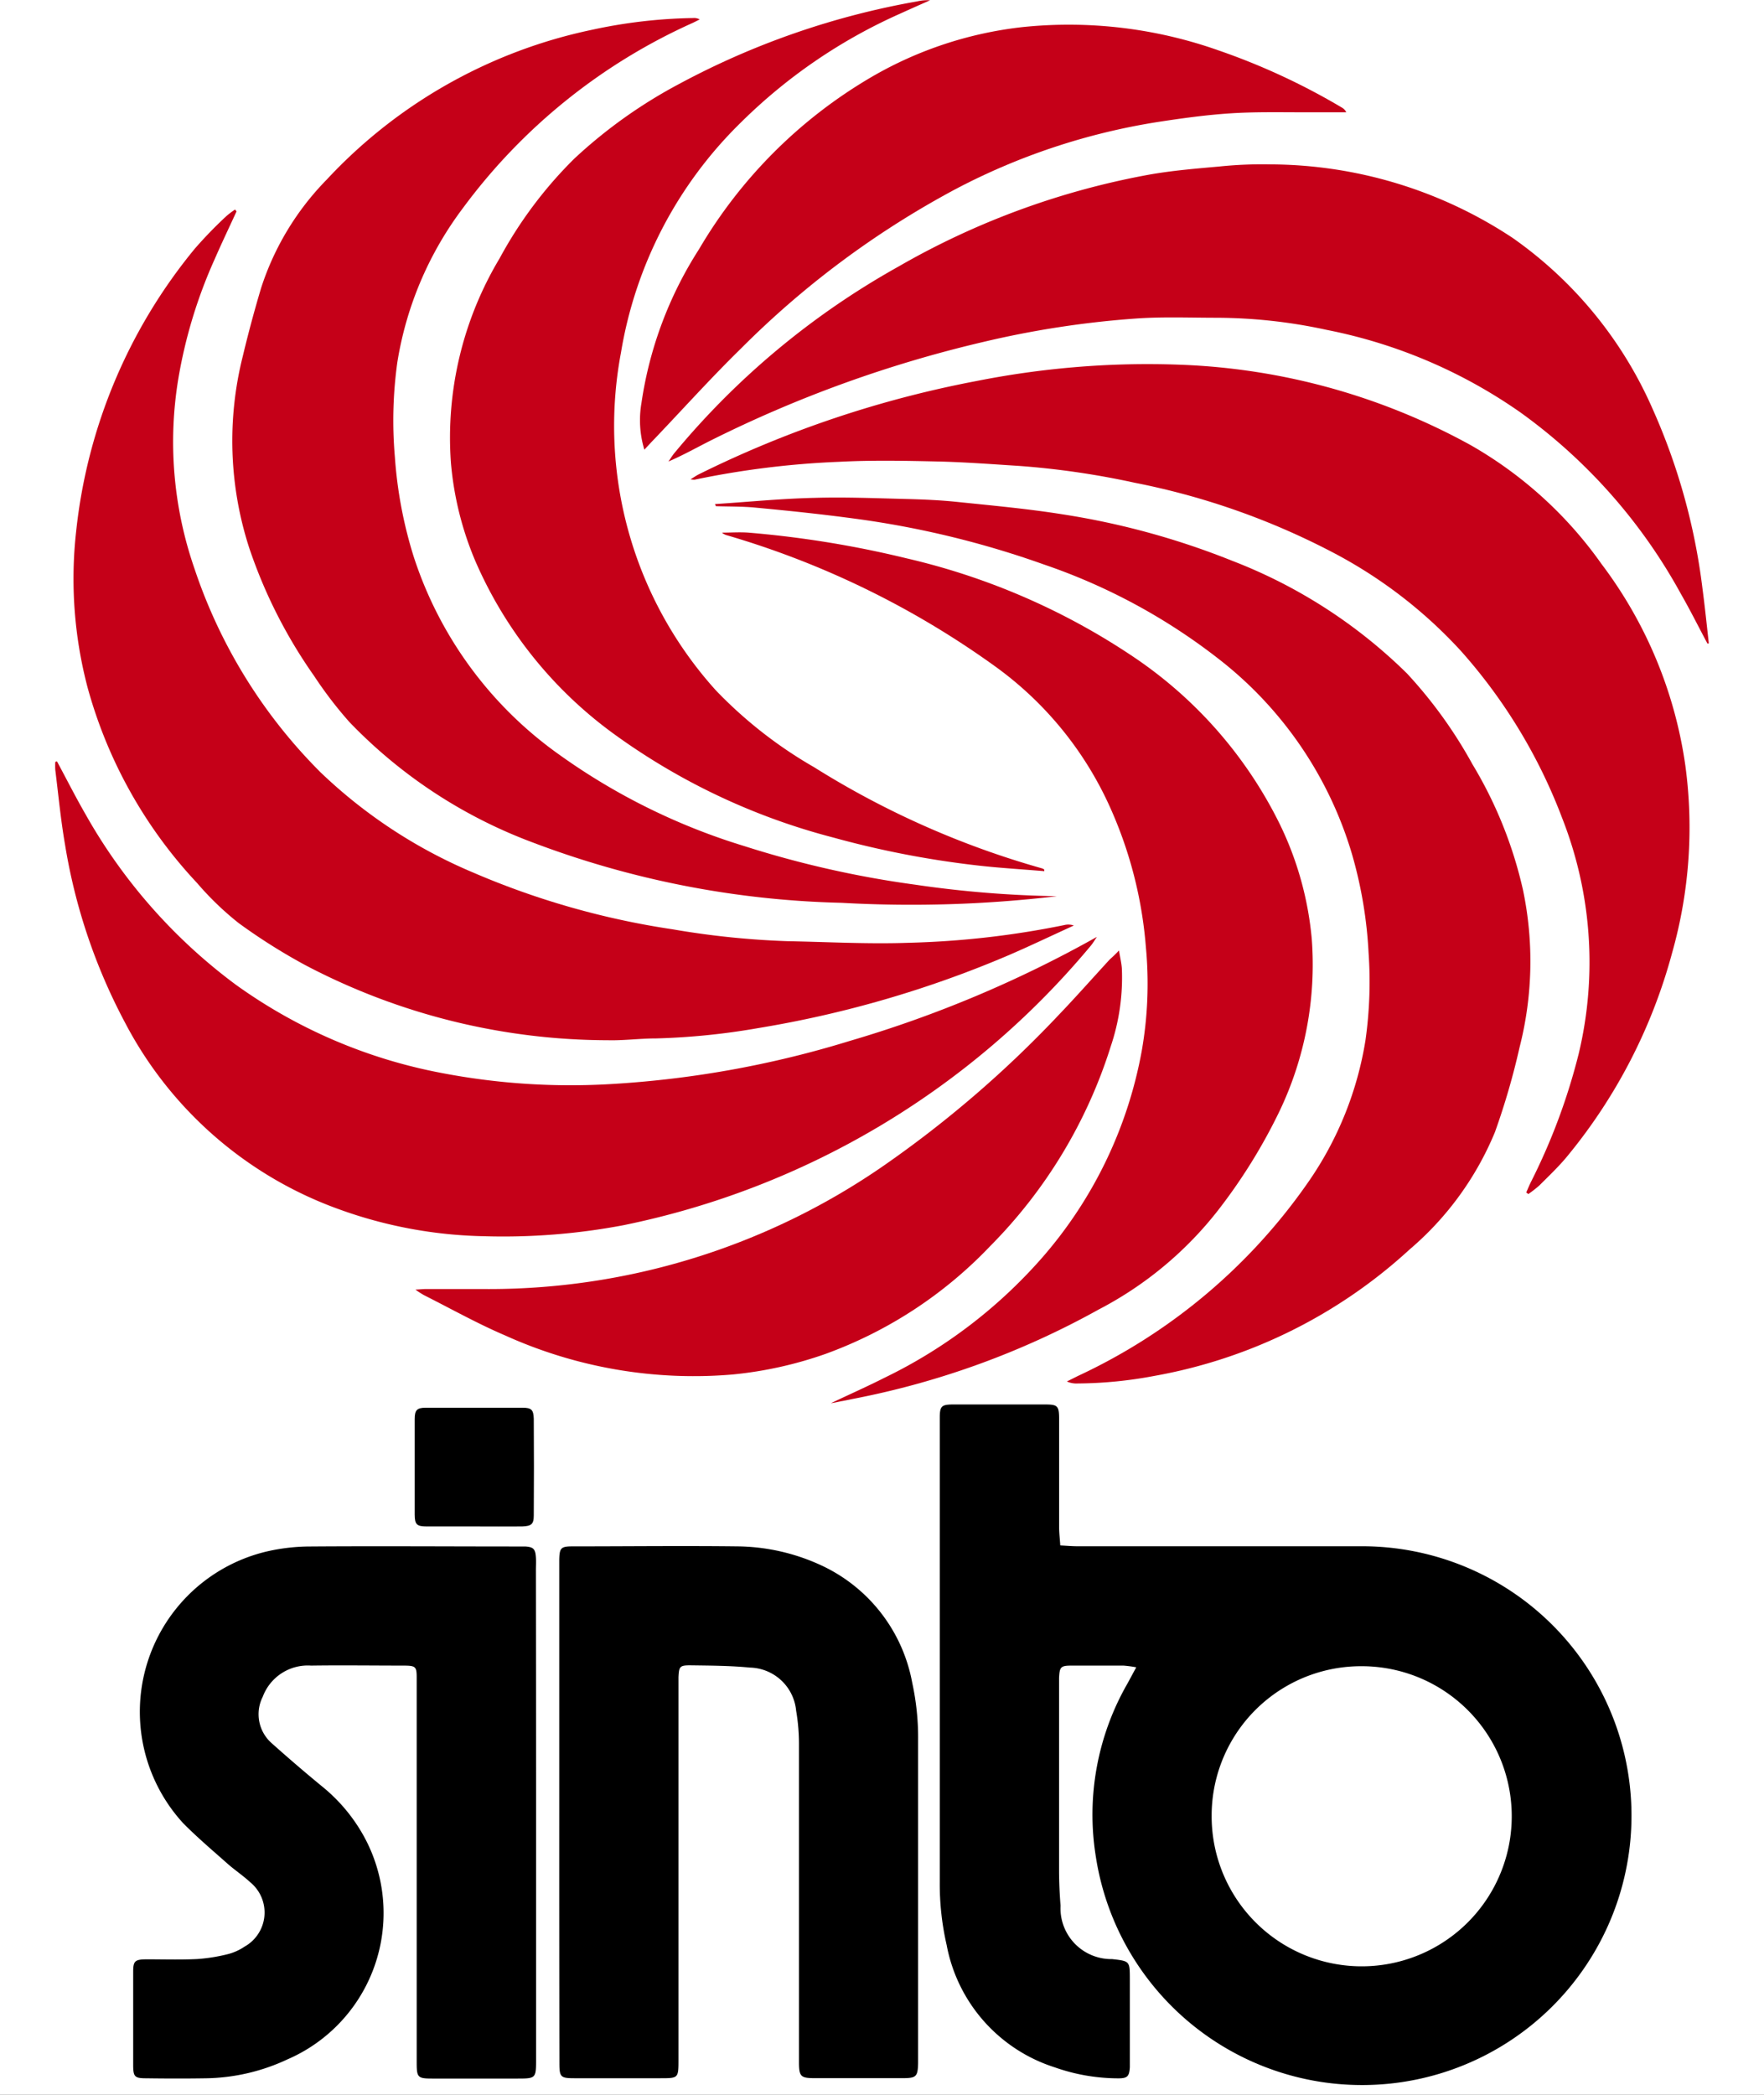 <svg xmlns="http://www.w3.org/2000/svg" xmlns:xlink="http://www.w3.org/1999/xlink" width="32" height="38" viewBox="0 0 32 38">
  <rect x="0" y="0" width="32" height="38" fill="#333333" stroke="none"/>
  <defs>
    <clipPath id="clip-Web_1920_15">
      <rect width="32" height="38"/>
    </clipPath>
  </defs>
  <g id="Web_1920_15" data-name="Web 1920 – 15" clip-path="url(#clip-Web_1920_15)">
    <rect width="32" height="38" fill="#fff"/>
    <g id="Component_14_3" data-name="Component 14 – 3" transform="translate(1)">
      <g id="Group_83" data-name="Group 83" transform="translate(84.445 -11126)">
        <path id="Path_1" data-name="Path 1" d="M243.026,291.121a2.163,2.163,0,0,0-.231-.031c-.314,0-.628,0-.942,0-.2,0-.217.026-.227.224,0,.078,0,.157,0,.236q0,1.627,0,3.254c0,.214.01.428.027.641a.922.922,0,0,0,.936.969c.319.036.32.036.321.357q0,.728,0,1.456c0,.05,0,.1,0,.15-.011.165-.044.2-.21.2a3.48,3.48,0,0,1-1.154-.2,2.886,2.886,0,0,1-1.959-2.218,4.935,4.935,0,0,1-.125-1.146q0-4.164,0-8.328c0-.029,0-.057,0-.086,0-.218.03-.245.25-.246q.824,0,1.649,0c.243,0,.266.022.266.275,0,.649,0,1.3,0,1.948,0,.105.013.21.021.334.117.006.215.015.312.015H247.1a4.887,4.887,0,1,1-4.807,5.63,4.775,4.775,0,0,1,.574-3.14C242.912,291.333,242.958,291.246,243.026,291.121Zm1.368,2.69a2.722,2.722,0,1,0,2.713-2.71A2.71,2.71,0,0,0,244.394,293.811Z" transform="translate(-307.859 10865.124)"/>
        <path id="Path_2" data-name="Path 2" d="M206.56,99.245c.03-.068.058-.137.09-.2a11.139,11.139,0,0,0,.863-2.322,7.137,7.137,0,0,0-.3-4.265,9.723,9.723,0,0,0-1.842-3.04,8.481,8.481,0,0,0-2.353-1.8,13.231,13.231,0,0,0-3.561-1.247,14.927,14.927,0,0,0-2.092-.305c-.5-.032-1-.07-1.493-.081-.591-.013-1.184-.025-1.774.006a15.9,15.9,0,0,0-2.626.325.345.345,0,0,1-.072-.008c.064-.038.106-.068.152-.091a19.532,19.532,0,0,1,5.034-1.691,16.038,16.038,0,0,1,1.755-.249,15.729,15.729,0,0,1,1.966-.046,11.81,11.81,0,0,1,5.247,1.459,7.383,7.383,0,0,1,2.371,2.154,7.9,7.9,0,0,1,1.521,3.656,8.348,8.348,0,0,1-.238,3.392,9.8,9.8,0,0,1-1.921,3.717c-.151.18-.323.343-.489.509a2.156,2.156,0,0,1-.2.156Z" transform="translate(-264.318 11048.386)" fill="#c50018"/>
        <path id="Path_3" data-name="Path 3" d="M73.789,53.867c-.134.291-.272.58-.4.874a8.849,8.849,0,0,0-.653,2.143,7.014,7.014,0,0,0,.289,3.46,9.439,9.439,0,0,0,2.29,3.7,9.094,9.094,0,0,0,2.757,1.812,14.564,14.564,0,0,0,3.63,1.034,15.267,15.267,0,0,0,2.081.215c.734.014,1.469.055,2.2.029a16.061,16.061,0,0,0,2.82-.321.3.3,0,0,1,.175.008c-.4.182-.8.374-1.2.546a19.726,19.726,0,0,1-4.528,1.315,12.662,12.662,0,0,1-1.848.187c-.292,0-.584.04-.875.033a11.83,11.83,0,0,1-5.488-1.361,10.582,10.582,0,0,1-1.211-.764,5.421,5.421,0,0,1-.753-.725A8.444,8.444,0,0,1,71.086,62.5a7.74,7.74,0,0,1-.205-2.843,9.658,9.658,0,0,1,2.151-5.114,7.741,7.741,0,0,1,.565-.584,1.461,1.461,0,0,1,.165-.126Z" transform="translate(-154.943 11075.968)" fill="#c50018"/>
        <path id="Path_4" data-name="Path 4" d="M89.612,318.525q0,2.237,0,4.473c0,.358,0,.358-.357.358q-.76,0-1.52,0c-.272,0-.289-.018-.289-.294q0-3.382,0-6.763c0-.071,0-.143,0-.214,0-.2-.019-.218-.225-.22-.564,0-1.127-.008-1.691,0a.872.872,0,0,0-.876.564.7.7,0,0,0,.161.843c.3.268.6.526.909.78a3.076,3.076,0,0,1,.755.893,2.892,2.892,0,0,1-1.382,4.065,3.6,3.6,0,0,1-1.467.341c-.364.006-.728.005-1.091,0-.209,0-.235-.028-.236-.237q0-.845,0-1.691c0-.2.03-.228.243-.23.307,0,.614.01.92-.005a3.153,3.153,0,0,0,.567-.092.974.974,0,0,0,.29-.133.709.709,0,0,0,.108-1.164c-.125-.116-.268-.213-.4-.326-.277-.246-.561-.486-.821-.749a2.989,2.989,0,0,1,1.528-4.932,3.529,3.529,0,0,1,.783-.088c1.248-.009,2.5,0,3.745,0,.05,0,.1,0,.15,0,.148.01.183.045.193.2.005.078,0,.157,0,.235Q89.612,316.331,89.612,318.525Z" transform="translate(-165.332 10840.349)"/>
        <path id="Path_5" data-name="Path 5" d="M116.416,32.818a22.47,22.47,0,0,1-3.906.12,16.883,16.883,0,0,1-5.617-1.1,8.923,8.923,0,0,1-3.315-2.183,7.342,7.342,0,0,1-.636-.831,9.024,9.024,0,0,1-1.177-2.321,6.294,6.294,0,0,1-.117-3.483q.149-.624.333-1.239a5,5,0,0,1,1.188-1.961,9.122,9.122,0,0,1,4.806-2.717,9.309,9.309,0,0,1,1.844-.215.2.2,0,0,1,.117.026c-.046.022-.091.046-.137.067a10.54,10.54,0,0,0-4.154,3.349,6.308,6.308,0,0,0-1.195,2.809,7.659,7.659,0,0,0-.044,1.708,7.861,7.861,0,0,0,.338,1.8,7.079,7.079,0,0,0,2.639,3.6,11.531,11.531,0,0,0,3.362,1.662,18.217,18.217,0,0,0,3.1.7A19.744,19.744,0,0,0,116.416,32.818Z" transform="translate(-182.688 11109.439)" fill="#c50018"/>
        <path id="Path_6" data-name="Path 6" d="M196.147,110.372c.6-.039,1.208-.1,1.812-.113.555-.016,1.112.007,1.668.021.306.008.613.021.917.053.637.066,1.276.124,1.909.225a13.984,13.984,0,0,1,3.067.839,9.249,9.249,0,0,1,3.181,2.048,8.268,8.268,0,0,1,1.186,1.645,7.682,7.682,0,0,1,.916,2.273,6.3,6.3,0,0,1-.06,2.863,13.13,13.13,0,0,1-.447,1.539,5.6,5.6,0,0,1-1.548,2.128,9.238,9.238,0,0,1-4.636,2.295,7.679,7.679,0,0,1-1.381.136.422.422,0,0,1-.2-.036l.2-.1a10.447,10.447,0,0,0,4.189-3.532,6.226,6.226,0,0,0,1.028-2.561,7.572,7.572,0,0,0,.056-1.58,7.876,7.876,0,0,0-.3-1.789,6.994,6.994,0,0,0-2.407-3.535,10.828,10.828,0,0,0-3.185-1.724,16.847,16.847,0,0,0-3.423-.83c-.6-.081-1.2-.144-1.8-.2-.24-.024-.484-.019-.726-.027Z" transform="translate(-268.622 11024.772)" fill="#c50018"/>
        <path id="Path_7" data-name="Path 7" d="M165.136,318.526q0-2.226,0-4.453c0-.05,0-.1,0-.15.005-.21.03-.24.233-.241,1,0,2-.012,3,0a3.7,3.7,0,0,1,1.532.35,2.931,2.931,0,0,1,1.638,2.122,4.717,4.717,0,0,1,.107,1.062q0,2.89,0,5.78c0,.021,0,.043,0,.064-.007.24-.033.268-.277.269q-.792,0-1.584,0c-.269,0-.3-.025-.3-.293q0-1.787,0-3.575c0-.721,0-1.441,0-2.162a3.579,3.579,0,0,0-.052-.638.862.862,0,0,0-.836-.78c-.361-.035-.726-.036-1.089-.041-.187,0-.2.025-.209.215,0,.128,0,.257,0,.385q0,3.275,0,6.551c0,.338,0,.339-.328.339q-.781,0-1.563,0c-.247,0-.269-.023-.269-.27Q165.135,320.795,165.136,318.526Z" transform="translate(-240.436 10840.369)"/>
        <path id="Path_8" data-name="Path 8" d="M67.314,161.26c.172.319.336.644.517.958a9.879,9.879,0,0,0,2.726,3.092,9.364,9.364,0,0,0,3.724,1.6,12.4,12.4,0,0,0,3.129.2,18.289,18.289,0,0,0,4.28-.778,21.5,21.5,0,0,0,4.488-1.889c-.041.062-.059.092-.08.121s-.044.056-.067.083a14.9,14.9,0,0,1-8.44,5.026,11.707,11.707,0,0,1-2.531.2,8.155,8.155,0,0,1-2.636-.491A7.08,7.08,0,0,1,68.549,166a10.405,10.405,0,0,1-1.089-3.229c-.078-.449-.12-.9-.177-1.356a1.184,1.184,0,0,1,0-.147Z" transform="translate(-151.725 10978.552)" fill="#c50018"/>
        <path id="Path_9" data-name="Path 9" d="M206.015,53.822c-.16-.3-.313-.607-.481-.9a9.914,9.914,0,0,0-2.909-3.292,9.221,9.221,0,0,0-3.518-1.5,9.5,9.5,0,0,0-1.993-.22c-.484,0-.97-.02-1.452.013a17.293,17.293,0,0,0-2.785.426,22.52,22.52,0,0,0-4.937,1.784c-.254.127-.5.267-.774.385.034-.048.065-.1.1-.144a14.354,14.354,0,0,1,4.07-3.391,14.2,14.2,0,0,1,4.556-1.67c.42-.074.847-.109,1.272-.147a7.538,7.538,0,0,1,.918-.038,8.006,8.006,0,0,1,4.4,1.335,7.429,7.429,0,0,1,2.541,3.109,11.327,11.327,0,0,1,.9,3.243c.044.331.078.664.116,1Z" transform="translate(-260.485 11083.854)" fill="#c50018"/>
        <path id="Path_10" data-name="Path 10" d="M198.888,132.82c.34-.161.663-.305.978-.464a9.036,9.036,0,0,0,2.857-2.179,7.832,7.832,0,0,0,1.805-3.754,7.033,7.033,0,0,0,.074-1.875,7.635,7.635,0,0,0-.633-2.5,6.363,6.363,0,0,0-2.07-2.571,15.986,15.986,0,0,0-4.893-2.4.21.21,0,0,1-.094-.049c.161,0,.322-.012.482,0a18.65,18.65,0,0,1,2.866.466,12.376,12.376,0,0,1,4.135,1.8,7.812,7.812,0,0,1,2.632,3.014,5.977,5.977,0,0,1,.584,2.089,6.169,6.169,0,0,1-.6,3.157,10.049,10.049,0,0,1-1.107,1.776,6.621,6.621,0,0,1-2.157,1.79,15.018,15.018,0,0,1-4.464,1.623c-.063.013-.125.027-.188.038S198.973,132.808,198.888,132.82Z" transform="translate(-269.26 11018.634)" fill="#c50018"/>
        <path id="Path_11" data-name="Path 11" d="M154.773,29.251c-.425-.036-.853-.06-1.276-.111a17.089,17.089,0,0,1-2.556-.5,11.824,11.824,0,0,1-3.929-1.844,7.615,7.615,0,0,1-2.563-3.175,5.831,5.831,0,0,1-.441-1.778,6.328,6.328,0,0,1,.883-3.708,7.673,7.673,0,0,1,1.355-1.809,8.917,8.917,0,0,1,1.913-1.361,14.362,14.362,0,0,1,4.307-1.492.829.829,0,0,1,.234-.02c-.18.08-.36.159-.539.241a9.705,9.705,0,0,0-2.9,1.983,7.555,7.555,0,0,0-2.168,4.167,7.159,7.159,0,0,0,1.722,6.128,7.96,7.96,0,0,0,1.781,1.393A15.89,15.89,0,0,0,154.73,29.2a.29.29,0,0,1,.039.018Z" transform="translate(-221.273 11112.552)" fill="#c50018"/>
        <path id="Path_12" data-name="Path 12" d="M181.164,25.878a1.841,1.841,0,0,1-.052-.851,7.044,7.044,0,0,1,1.043-2.784,8.743,8.743,0,0,1,3.131-3.126,6.969,6.969,0,0,1,2.742-.905,8.148,8.148,0,0,1,3.557.425,12.118,12.118,0,0,1,2.228,1.033.192.192,0,0,1,.084.088c-.251,0-.5,0-.754,0-.449,0-.9-.01-1.345.019s-.878.089-1.314.156a11.813,11.813,0,0,0-3.677,1.22,16.411,16.411,0,0,0-3.886,2.886c-.54.528-1.047,1.091-1.568,1.638C181.3,25.731,181.248,25.788,181.164,25.878Z" transform="translate(-254.92 11108.279)" fill="#c50018"/>
        <path id="Path_13" data-name="Path 13" d="M150.2,197.923c.022.133.045.228.052.323a3.9,3.9,0,0,1-.2,1.412,8.947,8.947,0,0,1-2.191,3.63,7.79,7.79,0,0,1-2.982,1.952,7.135,7.135,0,0,1-1.685.374,8.3,8.3,0,0,1-4.127-.707c-.5-.213-.984-.485-1.475-.732a1.756,1.756,0,0,1-.155-.1c.1-.006.151-.012.205-.011l1.006,0a12.582,12.582,0,0,0,7.3-2.249,20.17,20.17,0,0,0,3.156-2.72c.316-.33.618-.672.927-1.008C150.082,198.041,150.127,198,150.2,197.923Z" transform="translate(-215.346 10945.319)" fill="#c50018"/>
        <path id="Path_14" data-name="Path 14" d="M138.1,288.512c-.292,0-.585,0-.877,0-.178,0-.215-.036-.216-.214q0-.867,0-1.733c0-.166.041-.206.2-.207q.877,0,1.754,0c.165,0,.2.037.206.2q.006.877,0,1.754c0,.159-.044.194-.212.2C138.672,288.515,138.387,288.512,138.1,288.512Z" transform="translate(-214.929 10865.178)"/>
      </g>
    </g>
  </g>
</svg>

